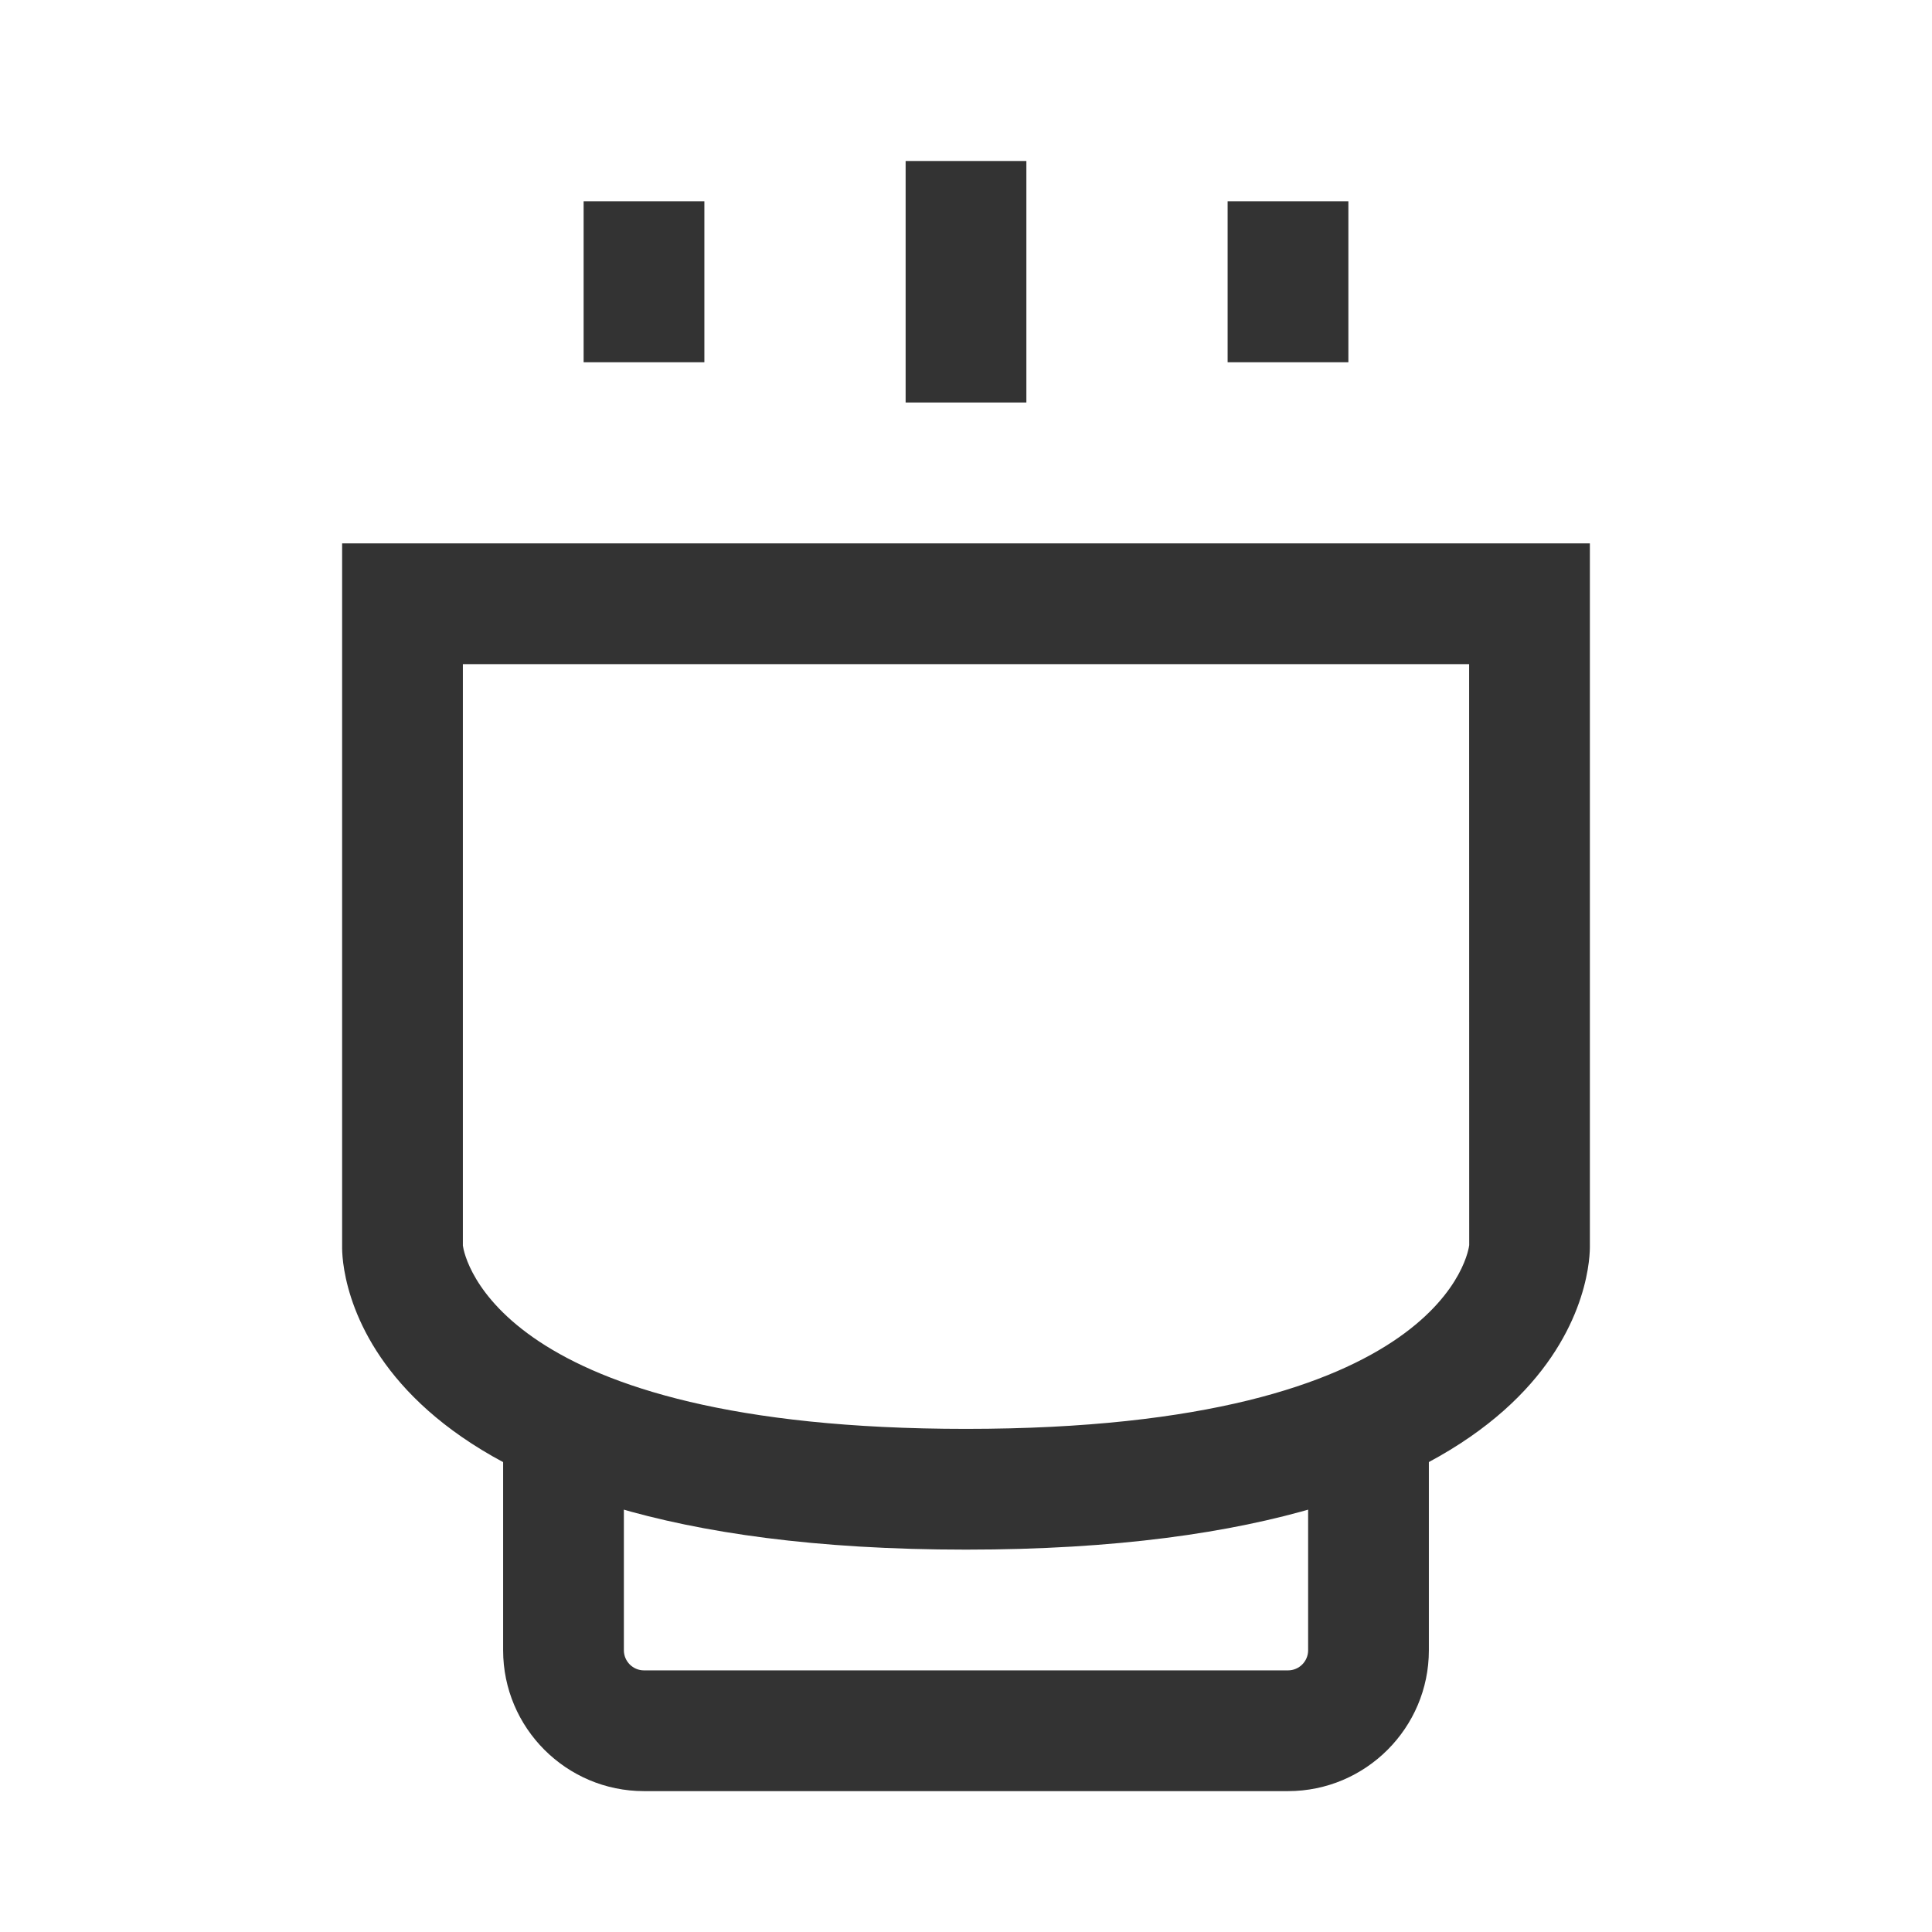 <?xml version="1.0" encoding="iso-8859-1"?>
<svg version="1.1" id="&#x56FE;&#x5C42;_1" xmlns="http://www.w3.org/2000/svg" xmlns:xlink="http://www.w3.org/1999/xlink" x="0px"
	 y="0px" viewBox="0 0 24 24" style="enable-background:new 0 0 24 24;" xml:space="preserve">
<path style="fill:#333333;" d="M12,19.25c-7.489,0-7.746-3.358-7.75-3.741V6.75h15.5v8.75C19.745,15.892,19.488,19.25,12,19.25z
	 M5.75,15.474C5.77,15.615,6.175,17.75,12,17.75c5.993,0,6.249-2.261,6.251-2.283L18.25,8.25H5.75V15.474z"/>
<rect x="11.25" y="2" style="fill:#333333;" width="1.5" height="3"/>
<rect x="7.25" y="2.5" style="fill:#333333;" width="1.5" height="2"/>
<rect x="15.25" y="2.5" style="fill:#333333;" width="1.5" height="2"/>
<path style="fill:#333333;" d="M16,22.25H8c-0.965,0-1.75-0.785-1.75-1.75V18h1.5v2.5c0,0.138,0.112,0.25,0.25,0.25h8
	c0.138,0,0.25-0.112,0.25-0.25V18h1.5v2.5C17.75,21.465,16.965,22.25,16,22.25z"/>
</svg>






